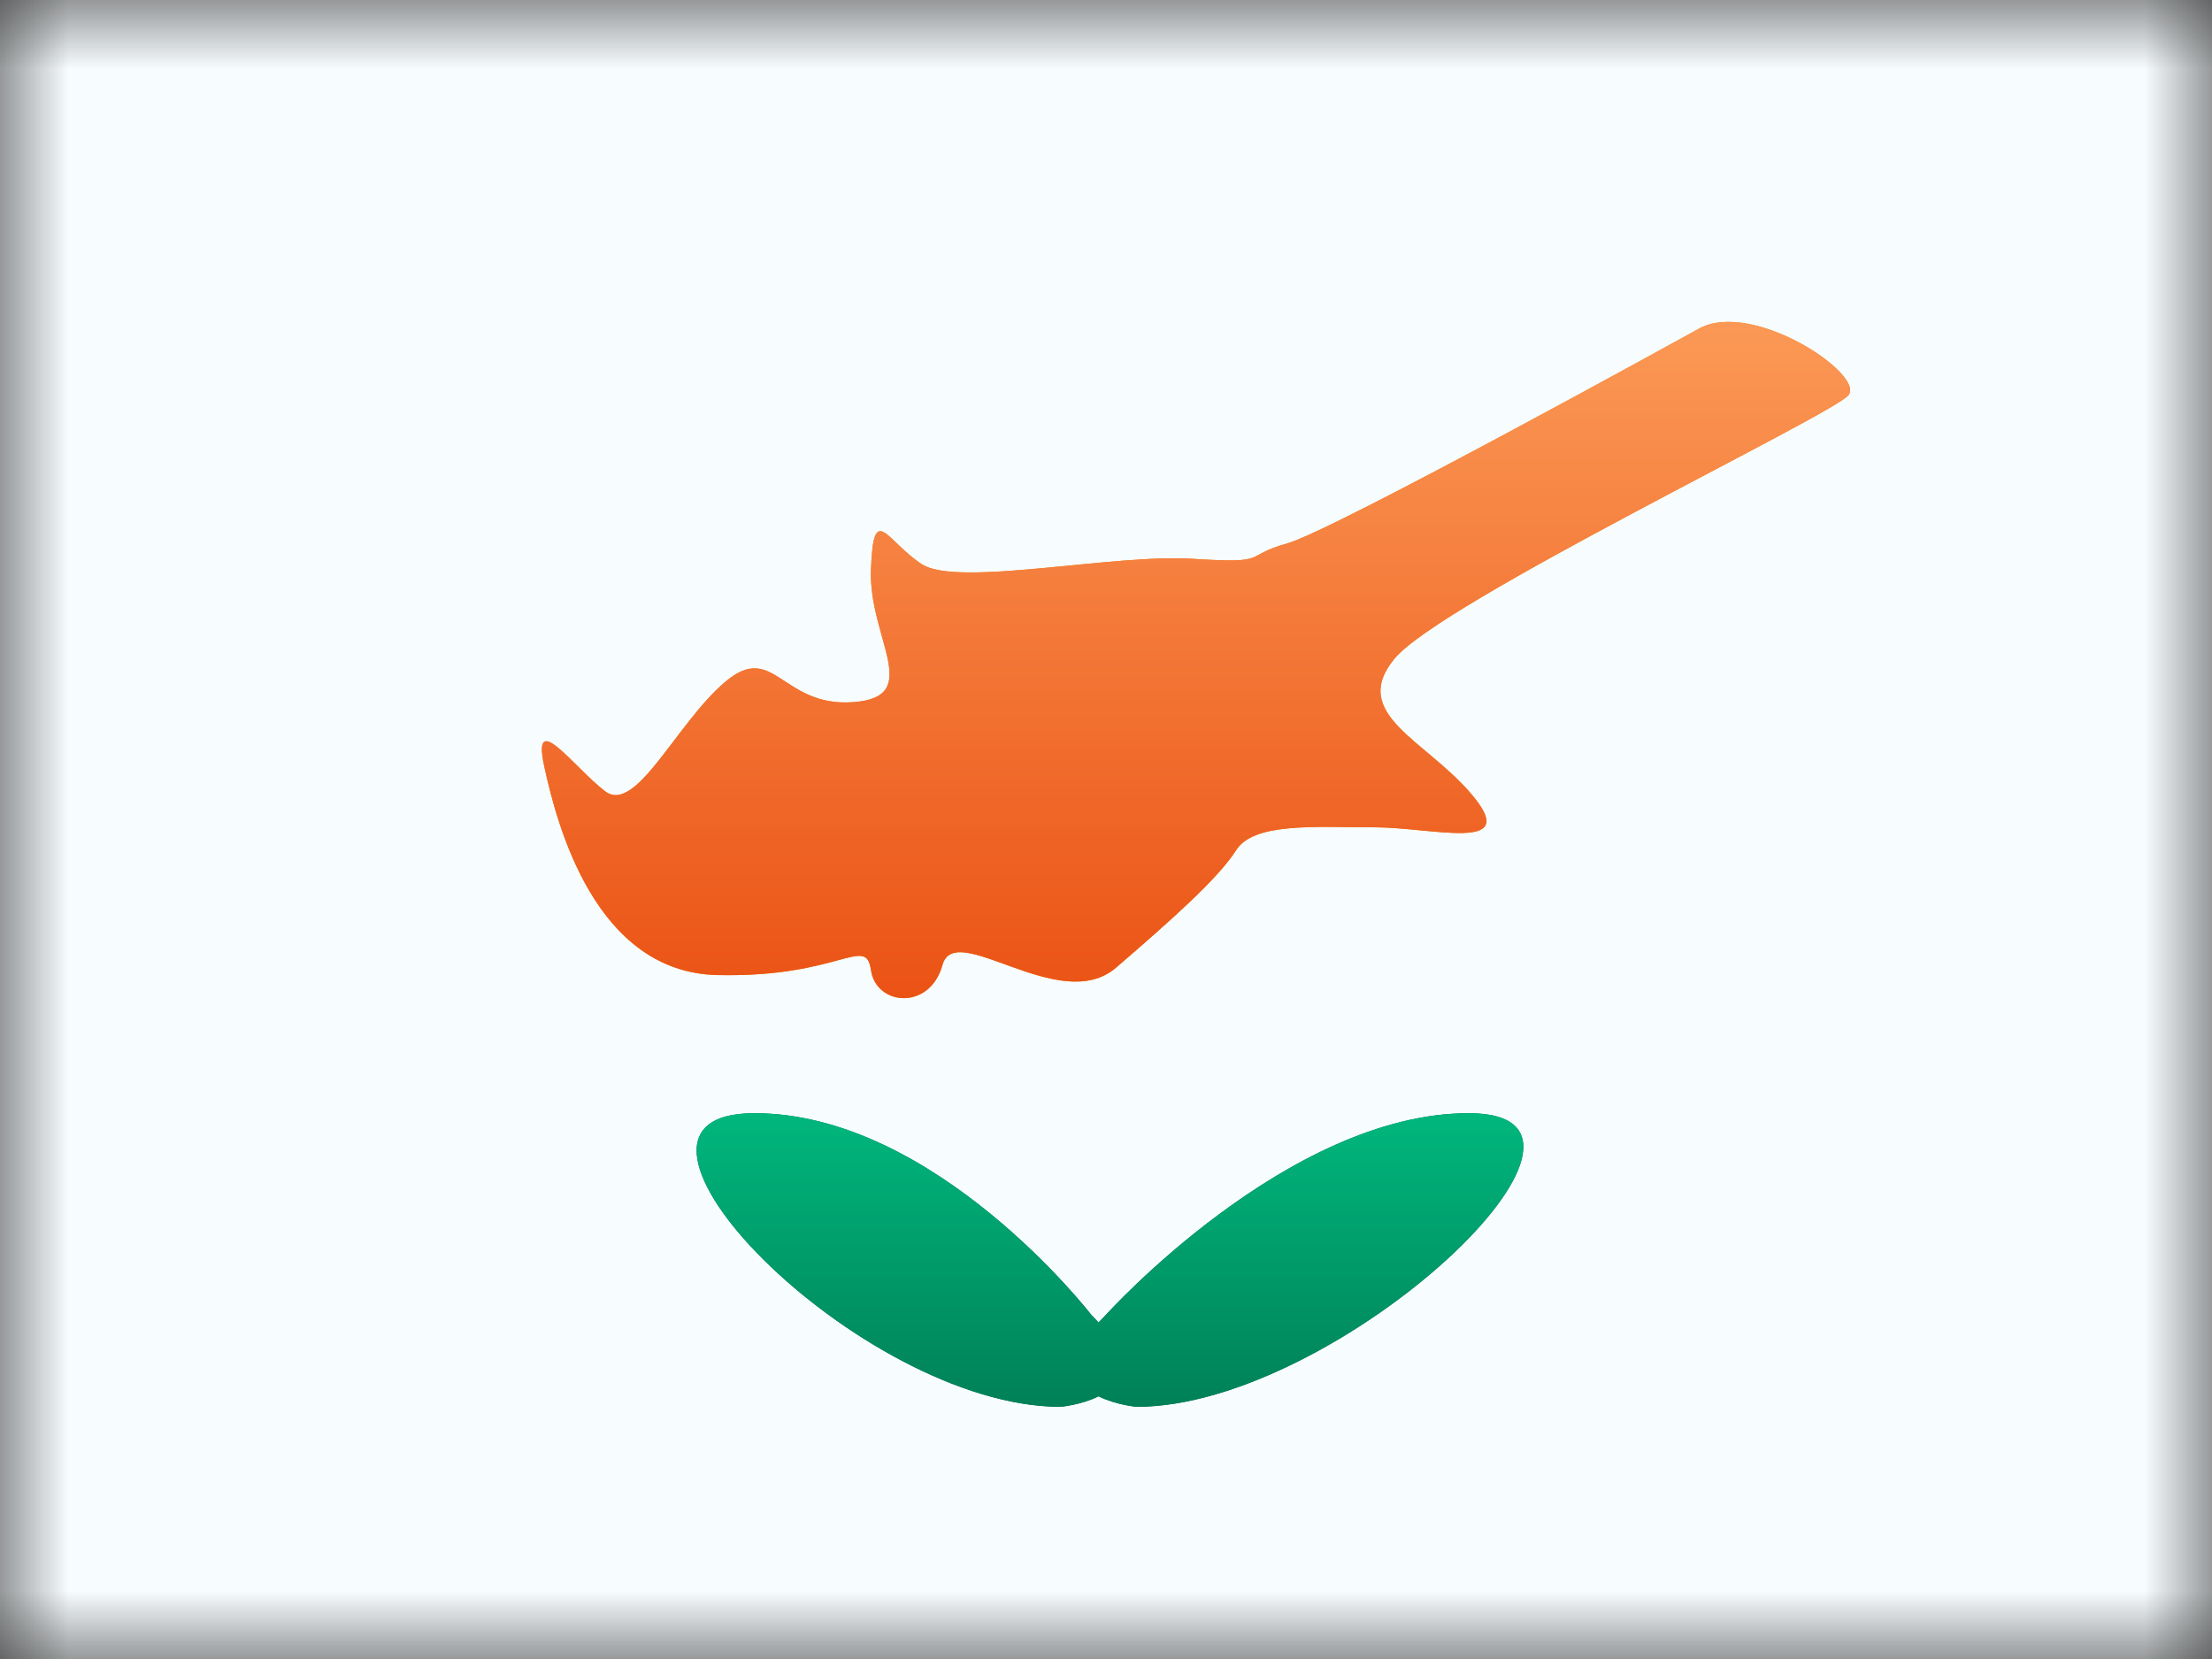 <svg xmlns="http://www.w3.org/2000/svg" xmlns:xlink="http://www.w3.org/1999/xlink" width="16" height="12" viewBox="0 0 16 12">
  <rect x="0" y="0" width="16" height="12" fill="#333333" stroke="none"/>
  <defs>
    <rect id="cy---cyprus-a" width="16" height="12" x="0" y="0"/>
    <rect id="cy---cyprus-c" width="16" height="12" x="0" y="0"/>
    <linearGradient id="cy---cyprus-f" x1="50%" x2="50%" y1="100%" y2="0%">
      <stop offset="0%" stop-color="#EA5113"/>
      <stop offset="100%" stop-color="#FC9B58"/>
    </linearGradient>
    <path id="cy---cyprus-e" d="M10.284,1.38 C10.284,1.38 7.643,2.839 7.31,2.931 C6.978,3.023 7.199,3.079 6.627,3.042 C6.054,3.005 4.928,3.248 4.669,3.082 C4.411,2.915 4.318,2.62 4.3,3.119 C4.281,3.617 4.688,4.042 4.171,4.079 C3.654,4.116 3.598,3.635 3.247,3.931 C2.896,4.226 2.601,4.891 2.379,4.725 C2.158,4.559 1.844,4.116 1.936,4.54 C2.028,4.965 2.305,6.035 3.192,6.053 C4.078,6.072 4.263,5.758 4.3,6.017 C4.337,6.275 4.725,6.312 4.817,5.98 C4.909,5.647 5.667,6.35 6.073,5.999 C6.479,5.649 6.812,5.353 6.941,5.15 C7.07,4.947 7.513,4.984 7.938,4.984 C8.363,4.984 8.991,5.168 8.658,4.762 C8.326,4.356 7.753,4.171 8.086,3.765 C8.418,3.359 11.24,2.008 11.369,1.86 C11.498,1.712 10.671,1.158 10.284,1.38 Z"/>
    <linearGradient id="cy---cyprus-h" x1="50%" x2="50%" y1="100%" y2="0%">
      <stop offset="0%" stop-color="#008057"/>
      <stop offset="100%" stop-color="#00B77C"/>
    </linearGradient>
    <path id="cy---cyprus-g" d="M5.946,8.566 C5.963,8.548 5.98,8.53 5.999,8.511 C5.999,8.511 7.313,7.052 8.624,7.052 C9.936,7.052 7.68,9.176 6.221,9.176 C6.221,9.176 6.071,9.162 5.946,9.1 C5.822,9.162 5.672,9.176 5.672,9.176 C4.213,9.176 2.145,7.052 3.456,7.052 C4.767,7.052 5.894,8.511 5.894,8.511 C5.913,8.53 5.93,8.548 5.946,8.566 Z"/>
  </defs>
  <g fill="none" fill-rule="evenodd">
    <mask id="cy---cyprus-b" fill="#fff">
      <use xlink:href="#cy---cyprus-a"/>
    </mask>
    <g mask="url(#cy---cyprus-b)">
      <mask id="cy---cyprus-d" fill="#fff">
        <use xlink:href="#cy---cyprus-c"/>
      </mask>
      <use fill="#F7FCFF" xlink:href="#cy---cyprus-c"/>
      <g mask="url(#cy---cyprus-d)">
        <g transform="translate(2 1)">
          <use fill="#F57A01" xlink:href="#cy---cyprus-e"/>
          <use fill="url(#cy---cyprus-f)" xlink:href="#cy---cyprus-e"/>
          <use fill="#006B49" xlink:href="#cy---cyprus-g"/>
          <use fill="url(#cy---cyprus-h)" xlink:href="#cy---cyprus-g"/>
        </g>
      </g>
    </g>
  </g>
</svg>

